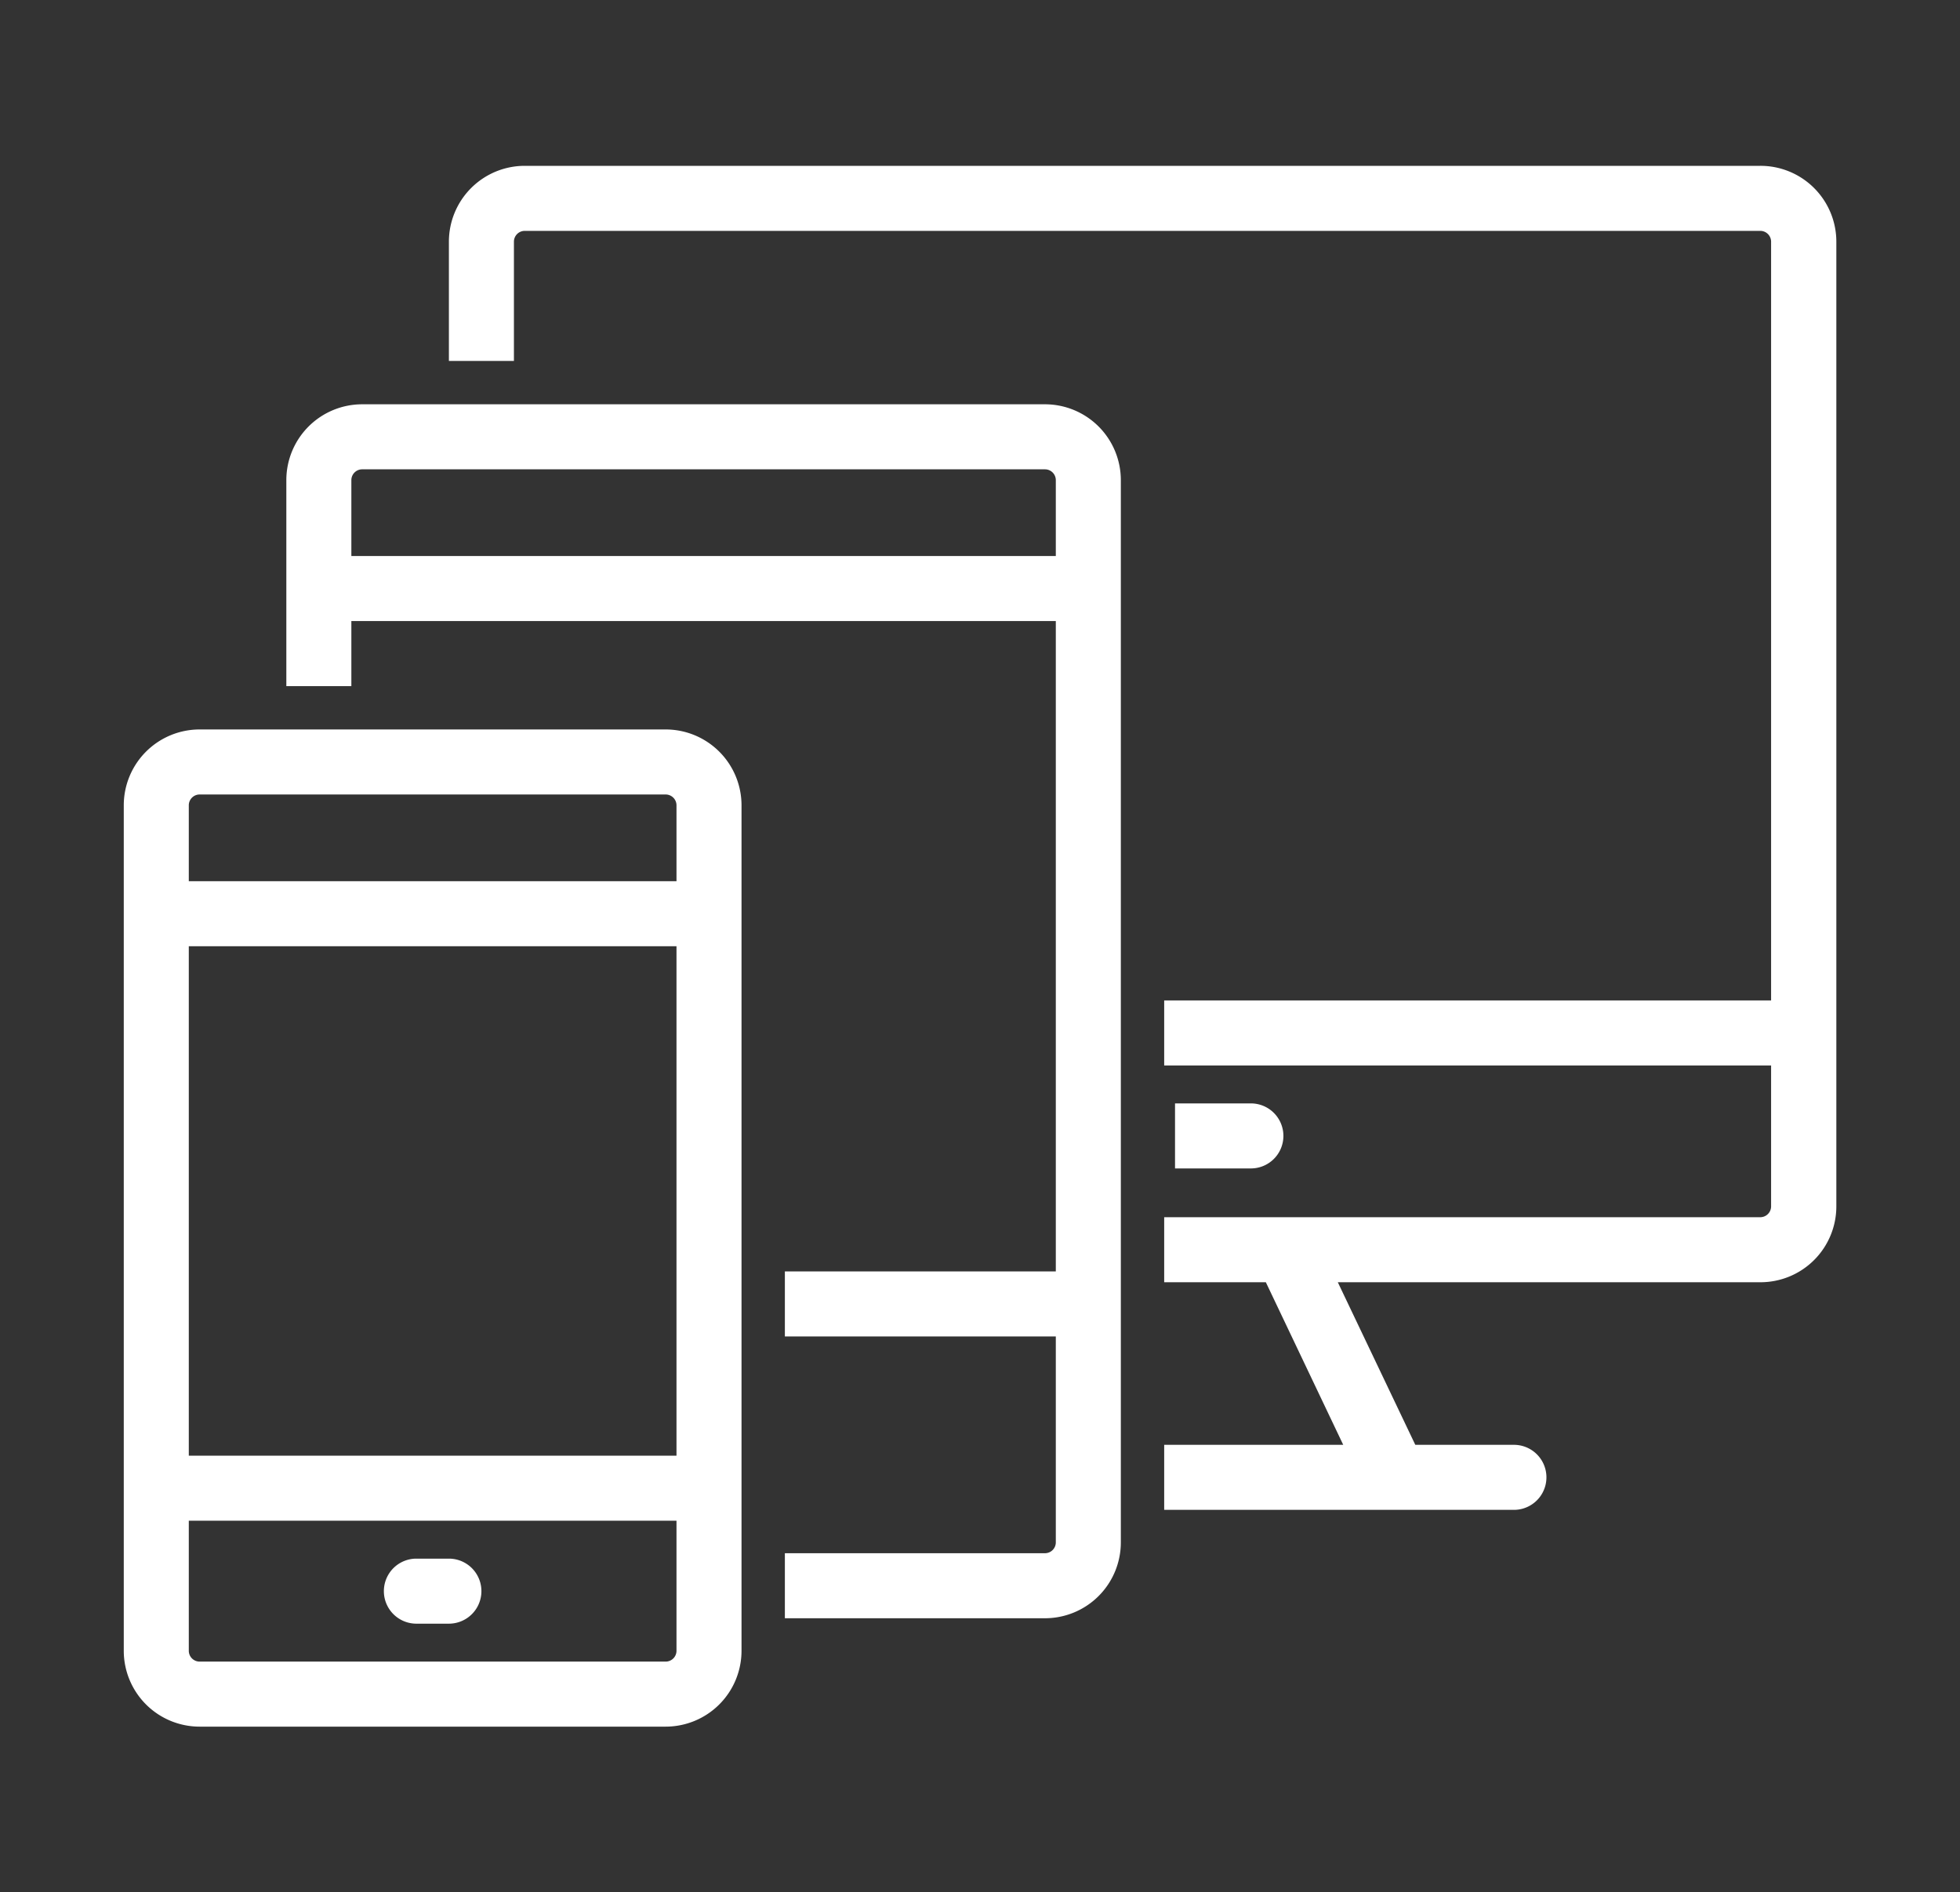 <svg xmlns="http://www.w3.org/2000/svg" viewBox="0 0 180.85 174.59"><rect x="0" y="0" width="180.85" height="174.59" fill="#333333" stroke="none"/><defs><style>.cls-1{fill:#fff;}</style></defs><title>digitalization </title><g id="Ebene_2" data-name="Ebene 2"><path class="cls-1" d="M162.42,15.3h-114a7,7,0,0,0-7,7v11h6v-11a1,1,0,0,1,1-1h114a1,1,0,0,1,1,1v70h-56v6h56v13a1,1,0,0,1-1,1h-55v6h9.38l7.14,15H107.42v6h32.27a3,3,0,0,0,0-6h-9.1l-7.15-15h39a7,7,0,0,0,7-7v-89A7,7,0,0,0,162.42,15.3Z"/><path class="cls-1" d="M96.42,37.3h-63a7,7,0,0,0-7,7v19h6v-6h65v60h-25v6h25v19a1,1,0,0,1-1,1h-24v6h24a7,7,0,0,0,7-7v-98A7,7,0,0,0,96.42,37.3Zm-64,14v-7a1,1,0,0,1,1-1h63a1,1,0,0,1,1,1v7Z"/><path class="cls-1" d="M61.42,67.3h-43a7,7,0,0,0-7,7v78a7,7,0,0,0,7,7h43a7,7,0,0,0,7-7v-78A7,7,0,0,0,61.42,67.3Zm-44,20h45v47h-45Zm1-14h43a1,1,0,0,1,1,1v7h-45v-7A1,1,0,0,1,18.42,73.3Zm43,80h-43a1,1,0,0,1-1-1v-12h45v12A1,1,0,0,1,61.42,153.3Z"/><path class="cls-1" d="M41.42,143.8h-3a3,3,0,0,0,0,6h3a3,3,0,1,0,0-6Z"/><path class="cls-1" d="M118.42,104.8a3,3,0,0,0-3-3h-7v6h7A3,3,0,0,0,118.42,104.8Z"/></g></svg>